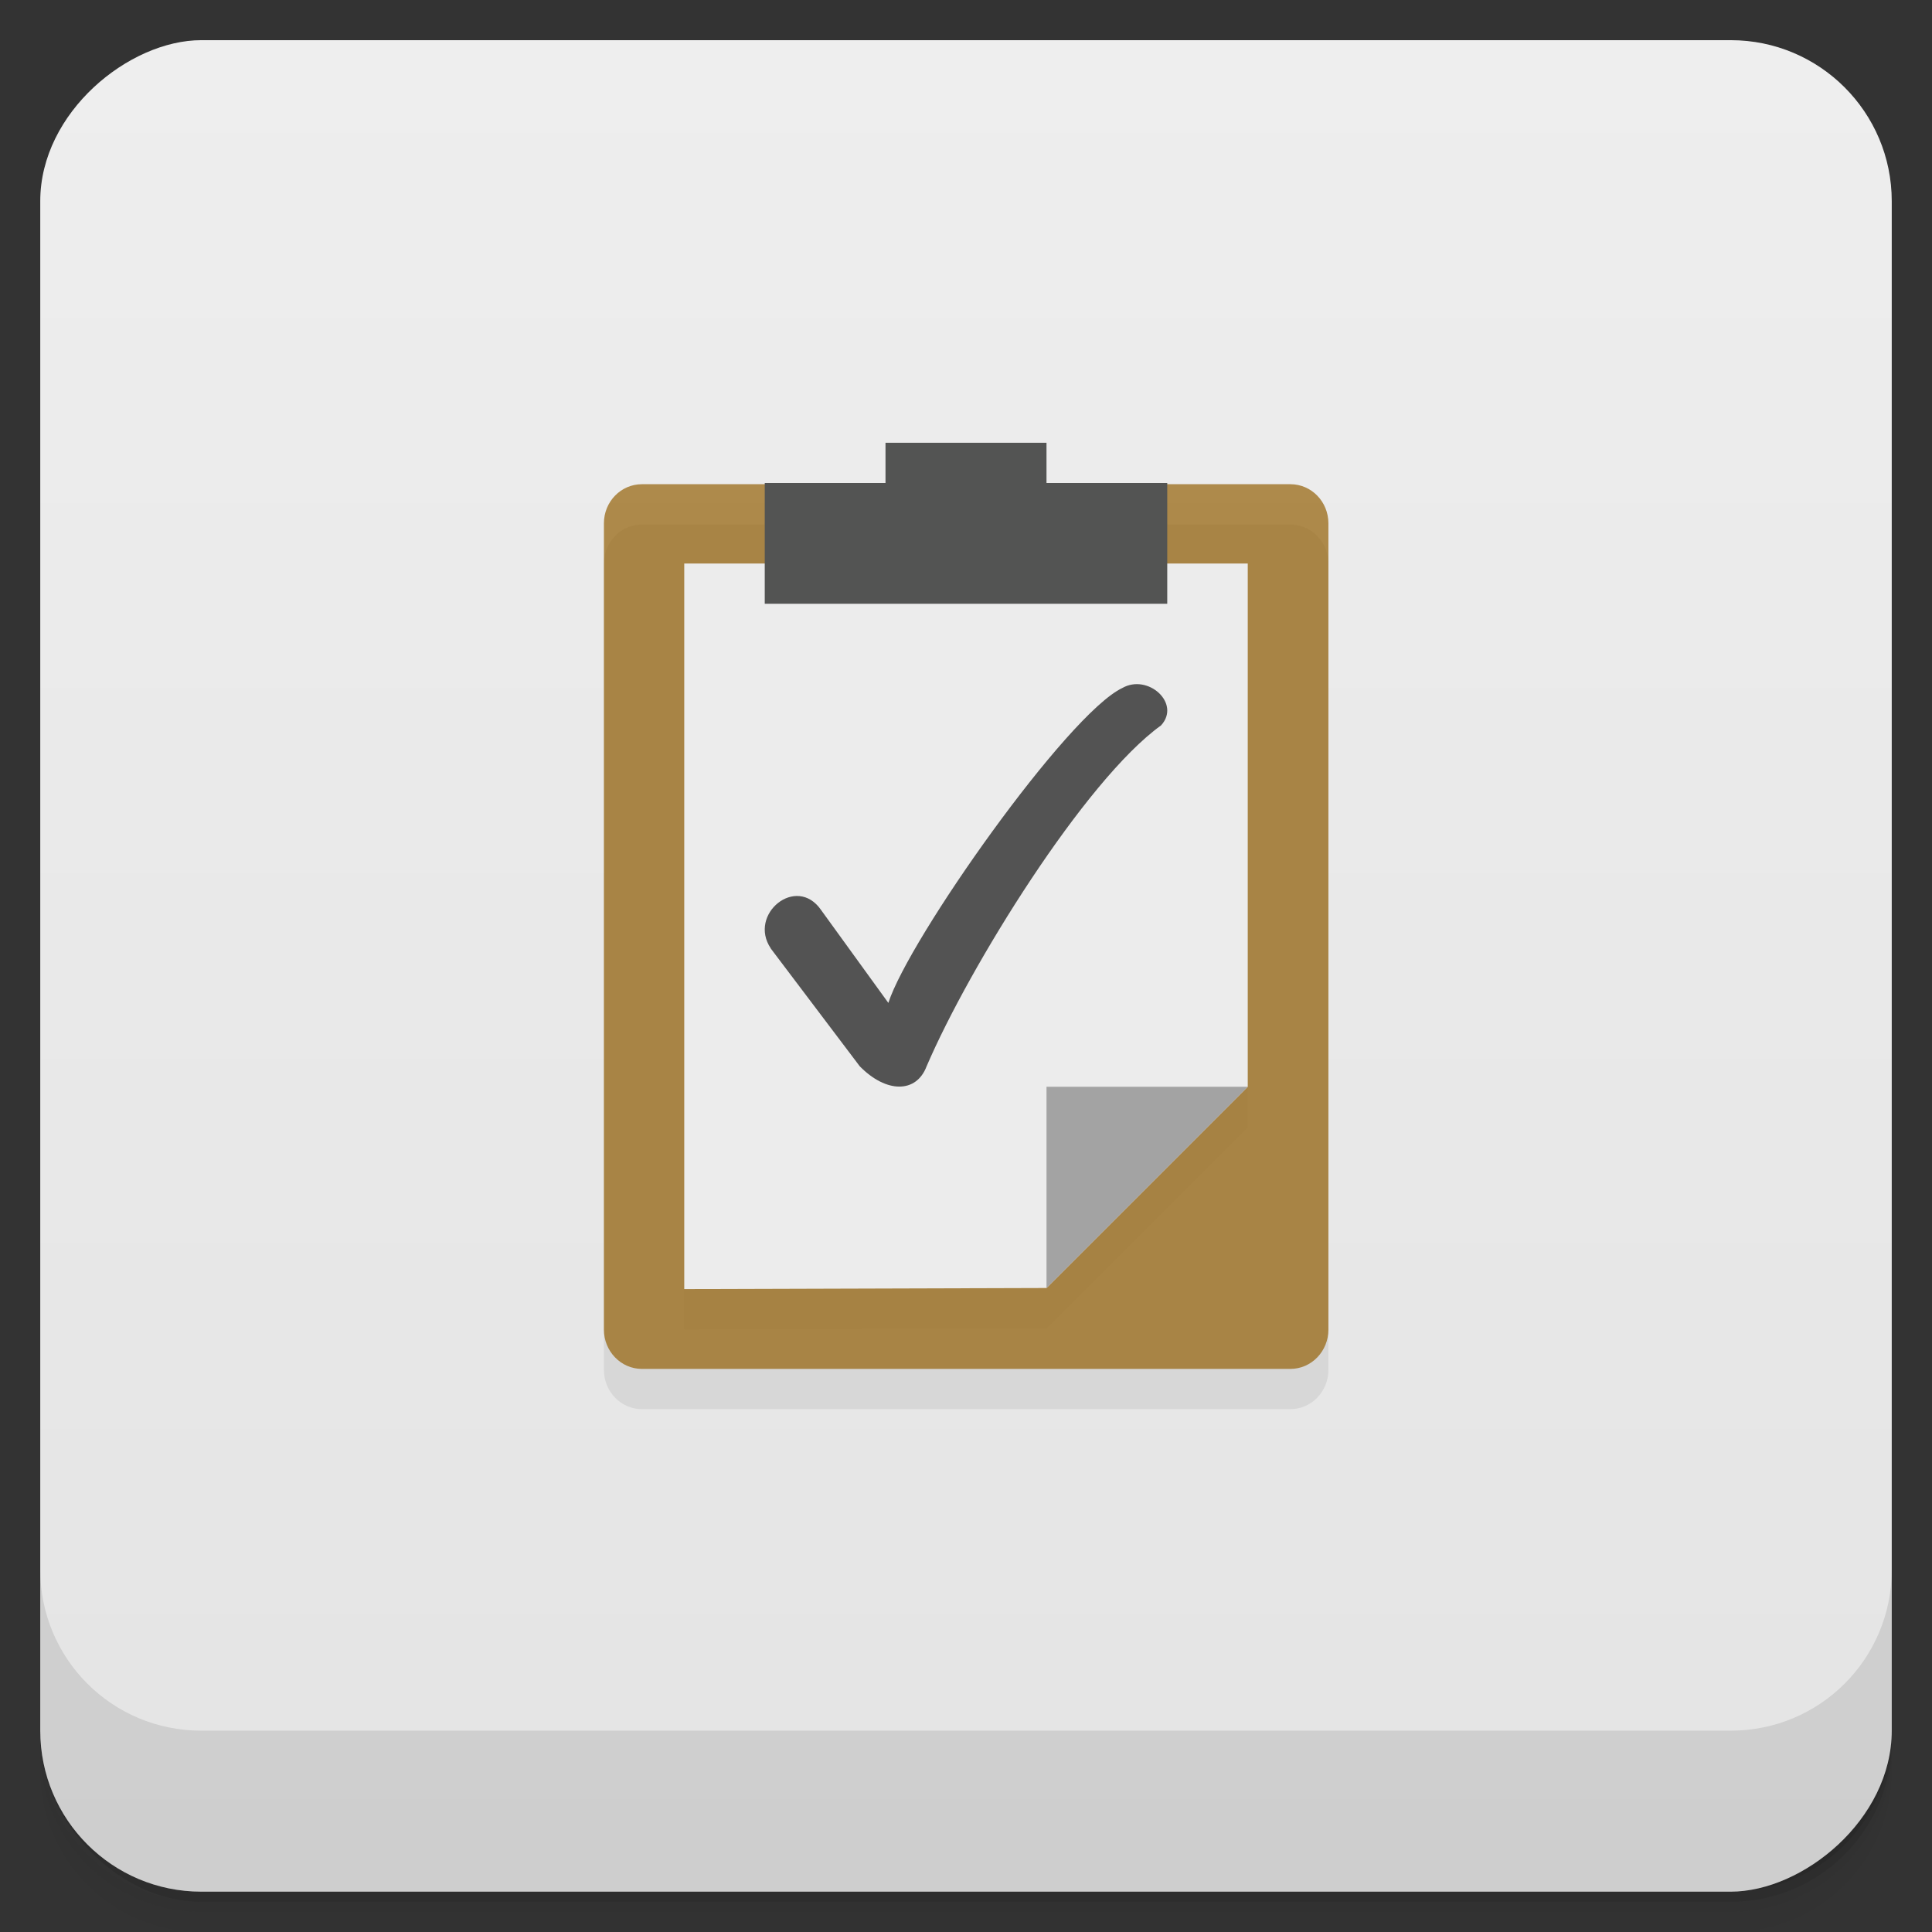 <svg viewBox="0 0 48 48"><rect x="0" y="0" width="48" height="48" fill="#333333" stroke="none"/><defs><linearGradient id="linearGradient3764" x1="1" x2="47" gradientUnits="userSpaceOnUse" gradientTransform="translate(-47.998,0.002)"><stop stop-color="#e4e4e4" stop-opacity="1"/><stop offset="1" stop-color="#eee" stop-opacity="1"/></linearGradient><clipPath id="clipPath-325451700"><g transform="translate(0,-1004.362)"><rect rx="4" y="1005.36" x="1" height="46" width="46" fill="#1890d0"/></g></clipPath><clipPath id="clipPath-342132815"><g transform="translate(0,-1004.362)"><rect rx="4" y="1005.36" x="1" height="46" width="46" fill="#1890d0"/></g></clipPath></defs><g><g transform="translate(0,-1004.362)"><path d="m 5 1006.36 c -2.216 0 -4 1.784 -4 4 l 0 37.25 c 0 2.216 1.784 4 4 4 l 38 0 c 2.216 0 4 -1.784 4 -4 l 0 -37.25 c 0 -2.216 -1.784 -4 -4 -4 l -38 0 z m -4 41.5 0 0.5 c 0 2.216 1.784 4 4 4 l 38 0 c 2.216 0 4 -1.784 4 -4 l 0 -0.5 c 0 2.216 -1.784 4 -4 4 l -38 0 c -2.216 0 -4 -1.784 -4 -4 z" opacity="0.02"/><path d="m 1 1047.61 0 0.25 c 0 2.216 1.784 4 4 4 l 38 0 c 2.216 0 4 -1.784 4 -4 l 0 -0.25 c 0 2.216 -1.784 4 -4 4 l -38 0 c -2.216 0 -4 -1.784 -4 -4 z" opacity="0.05"/><rect width="46" height="46" x="1" y="1005.61" rx="4" opacity="0.1"/></g></g><g><rect width="46" height="46" x="-46.998" y="1" rx="4" transform="matrix(0,-1,1,0,0,0)" fill="url(#linearGradient3764)" fill-opacity="1"/></g><g/><g><g clip-path="url(#clipPath-325451700)"><g opacity="0.1"><!-- color: #eeeeee --><g><path d="m 15.949 13.03 l 16.11 0 c 0.523 0 0.945 0.434 0.945 0.973 l 0 20.03 c 0 0.539 -0.422 0.977 -0.945 0.977 l -16.11 0 c -0.523 0 -0.945 -0.438 -0.945 -0.977 l 0 -20.03 c 0 -0.539 0.422 -0.973 0.945 -0.973 m 0 0" stroke="none" fill-rule="nonzero" fill-opacity="0.714" fill="#000"/><path d="m 17 15 l 14 0 l 0 13 l -5 5 l -9 0.027 m 0 -18.03" stroke="none" fill-rule="nonzero" fill-opacity="1" fill="#000"/><path d="m 19 13 l 10 0 l 0 3 l -10 0 m 0 -3" stroke="none" fill-rule="nonzero" fill-opacity="1" fill="#000"/><path d="m 26 28 l 0 5 l 5 -5 m -5 0" stroke="none" fill-rule="nonzero" fill-opacity="1" fill="#000"/><path d="m 19.15 24.566 l 2.211 2.926 c 0.66 0.672 1.406 0.672 1.66 0 c 1.066 -2.484 3.934 -7.109 5.824 -8.469 c 0.504 -0.547 -0.324 -1.293 -0.961 -0.93 c -1.367 0.648 -5.305 6.242 -5.813 7.824 l -1.672 -2.309 c -0.613 -0.887 -1.82 0.105 -1.25 0.953 m 0 0.004" stroke="none" fill-rule="evenodd" fill-opacity="1" fill="#000"/><path d="m 22 13 l 0 -1 l 4 0 l 0 1 m -4 0" stroke="none" fill-rule="nonzero" fill-opacity="1" fill="#000"/></g></g></g></g><g><g clip-path="url(#clipPath-342132815)"><g transform="translate(0,-1)"><!-- color: #eeeeee --><g><path d="m 15.949 13.03 l 16.11 0 c 0.523 0 0.945 0.434 0.945 0.973 l 0 20.03 c 0 0.539 -0.422 0.977 -0.945 0.977 l -16.11 0 c -0.523 0 -0.945 -0.438 -0.945 -0.977 l 0 -20.03 c 0 -0.539 0.422 -0.973 0.945 -0.973 m 0 0" fill="#95620a" stroke="none" fill-rule="nonzero" fill-opacity="0.714"/><path d="m 17 15 l 14 0 l 0 13 l -5 5 l -9 0.027 m 0 -18.03" fill="#ececec" stroke="none" fill-rule="nonzero" fill-opacity="1"/><path d="m 19 13 l 10 0 l 0 3 l -10 0 m 0 -3" fill="#535453" stroke="none" fill-rule="nonzero" fill-opacity="1"/><path d="m 26 28 l 0 5 l 5 -5 m -5 0" fill="#a3a3a3" stroke="none" fill-rule="nonzero" fill-opacity="1"/><path d="m 19.15 24.566 l 2.211 2.926 c 0.66 0.672 1.406 0.672 1.66 0 c 1.066 -2.484 3.934 -7.109 5.824 -8.469 c 0.504 -0.547 -0.324 -1.293 -0.961 -0.93 c -1.367 0.648 -5.305 6.242 -5.813 7.824 l -1.672 -2.309 c -0.613 -0.887 -1.82 0.105 -1.25 0.953 m 0 0.004" fill="#535353" stroke="none" fill-rule="evenodd" fill-opacity="1"/><path d="m 22 13 l 0 -1 l 4 0 l 0 1 m -4 0" fill="#535453" stroke="none" fill-rule="nonzero" fill-opacity="1"/></g></g></g></g><g><g transform="translate(0,-1004.362)"><path d="m 1 1043.36 0 4 c 0 2.216 1.784 4 4 4 l 38 0 c 2.216 0 4 -1.784 4 -4 l 0 -4 c 0 2.216 -1.784 4 -4 4 l -38 0 c -2.216 0 -4 -1.784 -4 -4 z" opacity="0.1"/></g></g></svg>